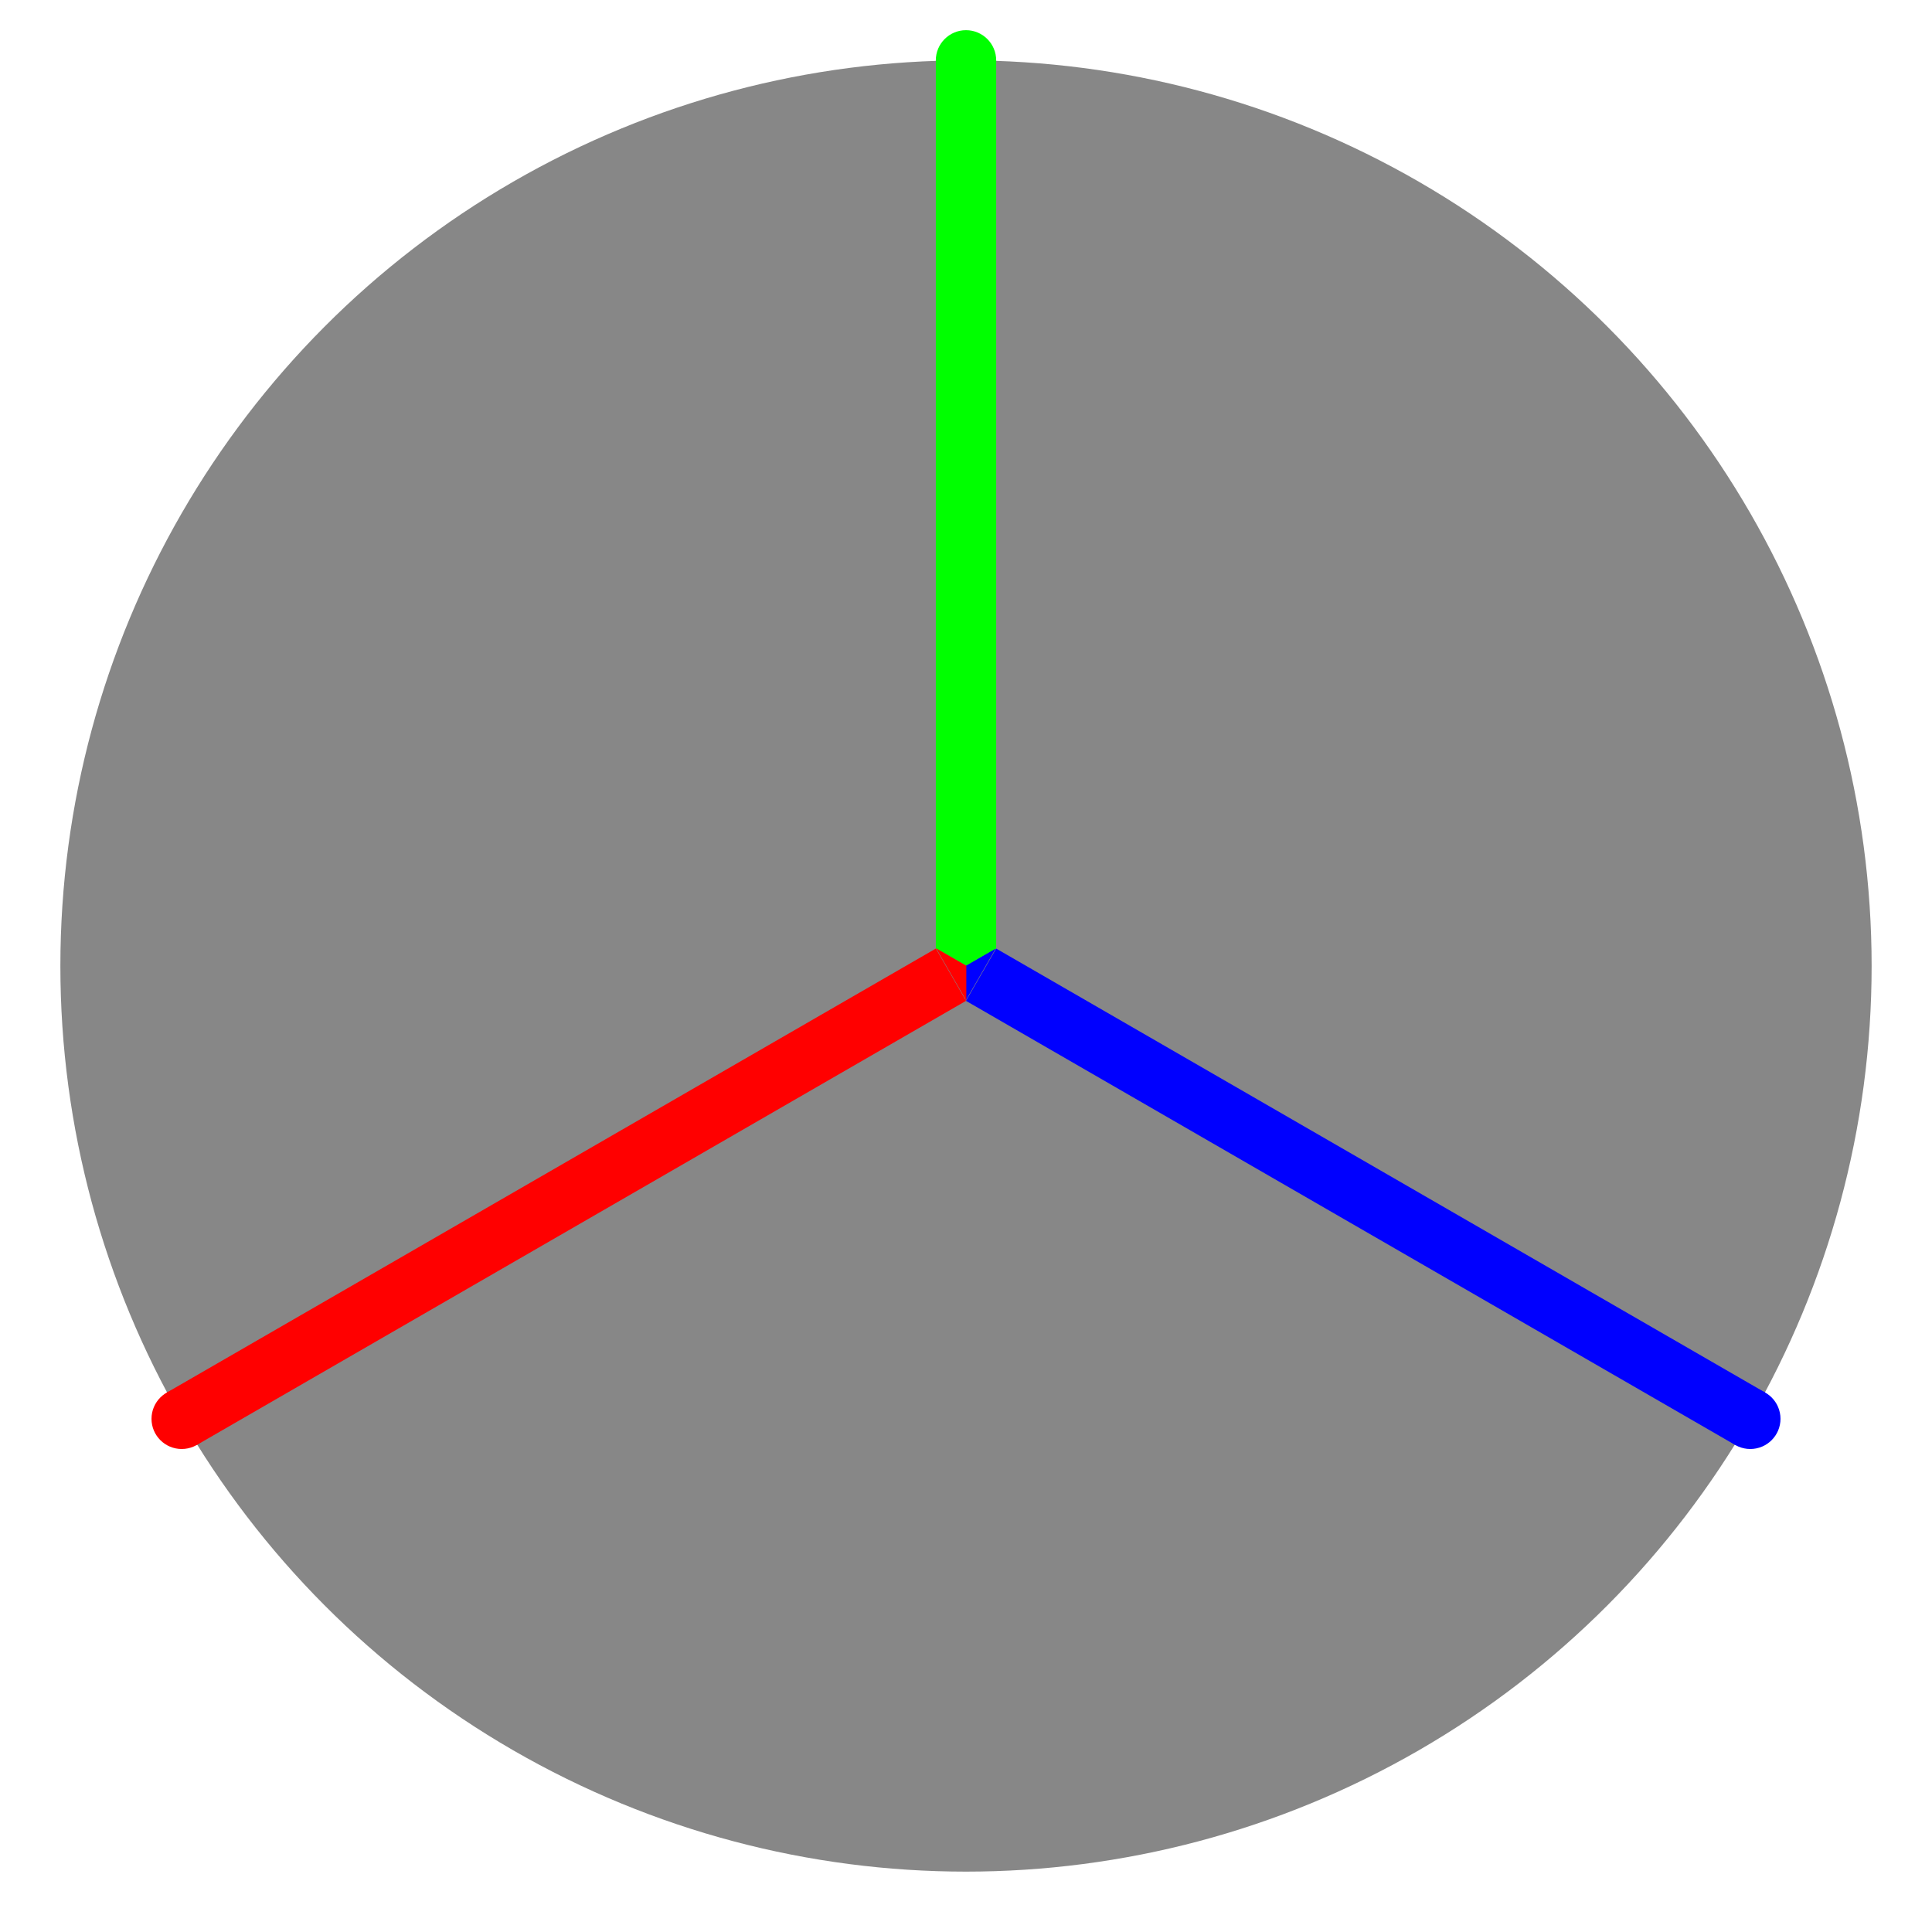 <?xml version="1.0" encoding="UTF-8" standalone="no"?>
<!-- Created with Inkscape (http://www.inkscape.org/) -->

<svg
   width="64mm"
   height="64mm"
   viewBox="0 0 64 64"
   version="1.1"
   id="svg5"
   sodipodi:docname="icon.svg"
   inkscape:version="1.2.2 (732a01da63, 2022-12-09)"
   xmlns:inkscape="http://www.inkscape.org/namespaces/inkscape"
   xmlns:sodipodi="http://sodipodi.sourceforge.net/DTD/sodipodi-0.dtd"
   xmlns="http://www.w3.org/2000/svg"
   xmlns:svg="http://www.w3.org/2000/svg">
  <sodipodi:namedview
     id="namedview7"
     pagecolor="#ffffff"
     bordercolor="#000000"
     borderopacity="0.25"
     inkscape:showpageshadow="2"
     inkscape:pageopacity="0.0"
     inkscape:pagecheckerboard="0"
     inkscape:deskcolor="#d1d1d1"
     inkscape:document-units="mm"
     showgrid="false"
     inkscape:zoom="2.8284271"
     inkscape:cx="121.09204"
     inkscape:cy="121.09204"
     inkscape:window-width="1920"
     inkscape:window-height="992"
     inkscape:window-x="-8"
     inkscape:window-y="-8"
     inkscape:window-maximized="1"
     inkscape:current-layer="layer6" />
  <defs
     id="defs2">
    <inkscape:perspective
       sodipodi:type="inkscape:persp3d"
       inkscape:vp_x="0 : 32 : 1"
       inkscape:vp_y="0 : 1000 : 0"
       inkscape:vp_z="64 : 32 : 1"
       inkscape:persp3d-origin="32 : 21.333333 : 1"
       id="perspective456" />
  </defs>
  <circle
     style="display:inline;fill:#878787;fill-opacity:1;stroke-width:0.265"
     id="path113"
     cx="32"
     cy="32"
     r="30"
     inkscape:label="Circle" />
  <g
     inkscape:groupmode="layer"
     id="layer2"
     inkscape:label="Axes">
    <g
       inkscape:groupmode="layer"
       id="layer6"
       inkscape:label="Z axis (Blue)"
       style="display:inline">
      <circle
         style="display:inline;fill:#0000ff;stroke-width:0.283;-inkscape-stroke:none;stop-color:#000000"
         id="path1766-3"
         cx="57.981"
         cy="47"
         r="1"
         inkscape:label="Circle" />
      <path
         sodipodi:type="star"
         style="display:inline;fill:#0000ff;stroke-width:0.265;-inkscape-stroke:none;stop-color:#000000"
         id="path1617"
         inkscape:flatsided="true"
         sodipodi:sides="3"
         sodipodi:cx="31.999998"
         sodipodi:cy="31.999998"
         sodipodi:r1="1.1547005"
         sodipodi:r2="0.57735026"
         sodipodi:arg1="1.5707931"
         sodipodi:arg2="2.6179906"
         inkscape:rounded="0"
         inkscape:randomized="0"
         d="m 32,33.155 -1,-1.732 2,-6e-6 z"
         inkscape:transform-center-x="-0.16666653"
         inkscape:transform-center-y="0.096223236"
         transform="matrix(-0.5,0.866,-0.289,-0.167,57.571,9.813)"
         inkscape:label="Triangle" />
      <rect
         style="display:inline;fill:#0000ff;fill-opacity:1;stroke-width:0.262"
         id="rect1484"
         width="2"
         height="29.423"
         x="10.713"
         y="-73.713"
         inkscape:label="Body"
         inkscape:transform-center-y="7.6443378"
         transform="rotate(120)"
         inkscape:transform-center-x="-13.240382" />
    </g>
    <g
       inkscape:groupmode="layer"
       id="layer5"
       inkscape:label="Y axis (Green)"
       style="display:inline">
      <circle
         style="display:inline;fill:#00ff00;stroke-width:0.283;-inkscape-stroke:none;stop-color:#000000"
         id="path1766"
         cx="32"
         cy="2"
         r="1"
         inkscape:label="Circle" />
      <path
         sodipodi:type="star"
         style="display:inline;fill:#00ff00;stroke-width:0.265;-inkscape-stroke:none;stop-color:#000000"
         id="path1605"
         inkscape:flatsided="true"
         sodipodi:sides="3"
         sodipodi:cx="31.999998"
         sodipodi:cy="31.999998"
         sodipodi:r1="1.1547005"
         sodipodi:r2="0.57735026"
         sodipodi:arg1="1.5707931"
         sodipodi:arg2="2.6179906"
         inkscape:rounded="0"
         inkscape:randomized="0"
         d="m 32,33.155 -1,-1.732 2,-6e-6 z"
         inkscape:transform-center-x="2.2693008e-06"
         inkscape:transform-center-y="0.096224193"
         transform="matrix(1,0,0,0.333,7.0474422e-6,20.948)"
         inkscape:label="Triangle" />
      <rect
         style="display:inline;fill:#00ff00;fill-opacity:1;stroke-width:0.262"
         id="rect1477"
         width="2"
         height="29.423"
         x="31"
         y="2"
         inkscape:label="Body"
         inkscape:transform-center-y="-15.288674" />
    </g>
    <g
       inkscape:groupmode="layer"
       id="layer4"
       inkscape:label="X axis (Red)"
       style="display:inline">
      <circle
         style="display:inline;fill:#ff0000;stroke-width:0.283;-inkscape-stroke:none;stop-color:#000000"
         id="circle1841"
         cx="6.019"
         cy="47"
         r="1"
         inkscape:label="Circle" />
      <path
         sodipodi:type="star"
         style="display:inline;fill:#ff0000;stroke-width:0.265;-inkscape-stroke:none;stop-color:#000000"
         id="path1623"
         inkscape:flatsided="true"
         sodipodi:sides="3"
         sodipodi:cx="31.999998"
         sodipodi:cy="31.999998"
         sodipodi:r1="1.1547005"
         sodipodi:r2="0.57735026"
         sodipodi:arg1="1.5707931"
         sodipodi:arg2="2.6179906"
         inkscape:rounded="0"
         inkscape:randomized="0"
         d="m 32,33.155 -1,-1.732 2,-6e-6 z"
         inkscape:transform-center-x="0.16666571"
         inkscape:transform-center-y="0.096227467"
         transform="matrix(-0.5,-0.866,0.289,-0.167,38.429,65.239)"
         inkscape:label="Triangle" />
      <rect
         style="display:inline;fill:#ff0000;fill-opacity:1;stroke-width:0.262"
         id="rect1482"
         width="2"
         height="29.423"
         x="-44.713"
         y="-18.287"
         inkscape:label="Body"
         inkscape:transform-center-y="7.644338"
         transform="rotate(-120)"
         inkscape:transform-center-x="13.240378" />
    </g>
  </g>
</svg>
